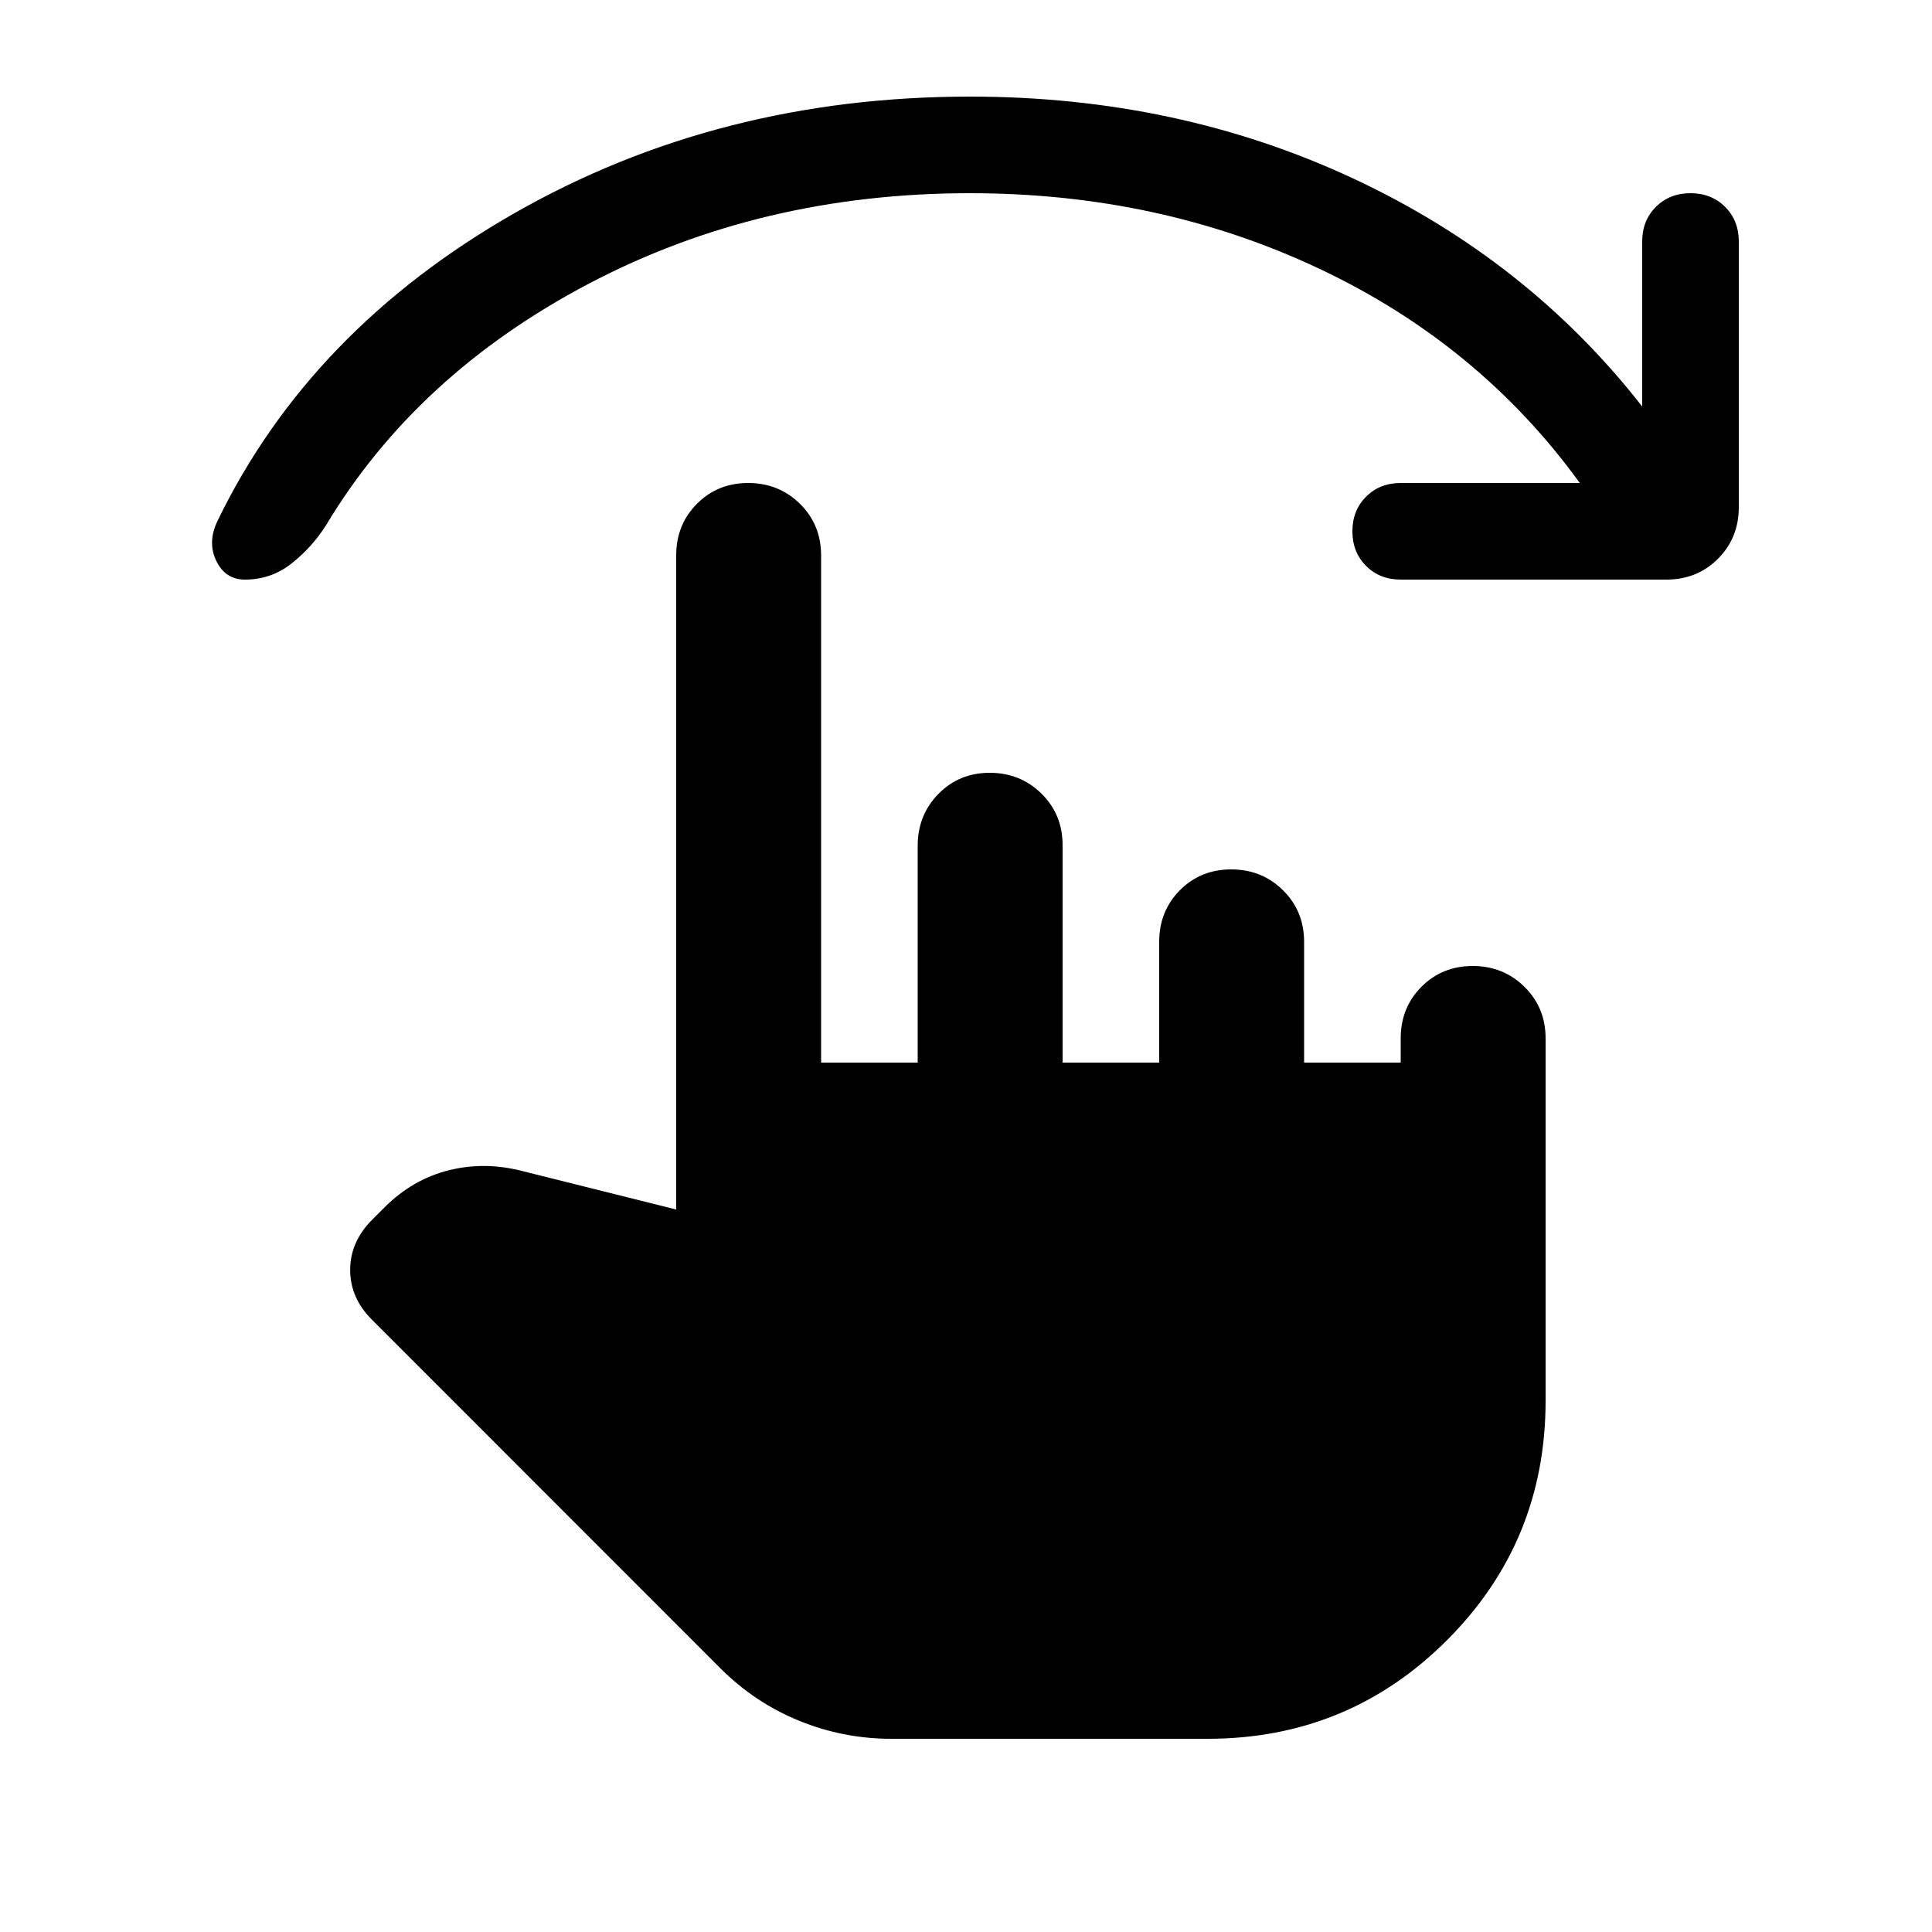 <svg xmlns="http://www.w3.org/2000/svg" height="20" viewBox="0 -960 960 960" width="20"><path d="M785-720q-50-69-129.5-106.5T482-864q-104 0-189.5 45T162-699q-7 11-17.142 19-10.141 8-23.122 8-9.736 0-14.236-9.227-4.5-9.228.5-19.773 46-95 147.5-153T482-912q103 0 190 40.5T816-758v-82q0-10.4 6.8-17.2 6.8-6.8 17.2-6.8 10.4 0 17.2 6.8 6.8 6.8 6.8 17.2v132q0 15.3-10.35 25.65Q843.3-672 828-672H696q-10.4 0-17.2-6.8-6.8-6.8-6.8-17.2 0-10.4 6.8-17.2 6.8-6.8 17.2-6.8h89ZM443-96q-24 0-46-9t-39-26L184.824-304.234Q174-315 174-329q0-14 11-25l6-6q14-14 32-18.5t37 .5l76 19v-325q0-15.3 10.289-25.65 10.29-10.35 25.5-10.35Q387-720 397.5-709.65 408-699.3 408-684v252h48v-107.737Q456-555 466.289-565.5q10.29-10.5 25.5-10.5Q507-576 517.5-565.65 528-555.3 528-540v108h48v-60q0-15.3 10.289-25.65 10.29-10.35 25.5-10.35Q627-528 637.5-517.65 648-507.3 648-492v60h48v-12q0-15.3 10.289-25.65 10.29-10.35 25.5-10.35Q747-480 757.5-469.65 768-459.3 768-444v180q0 70-49 119T600-96H443Z"/></svg>